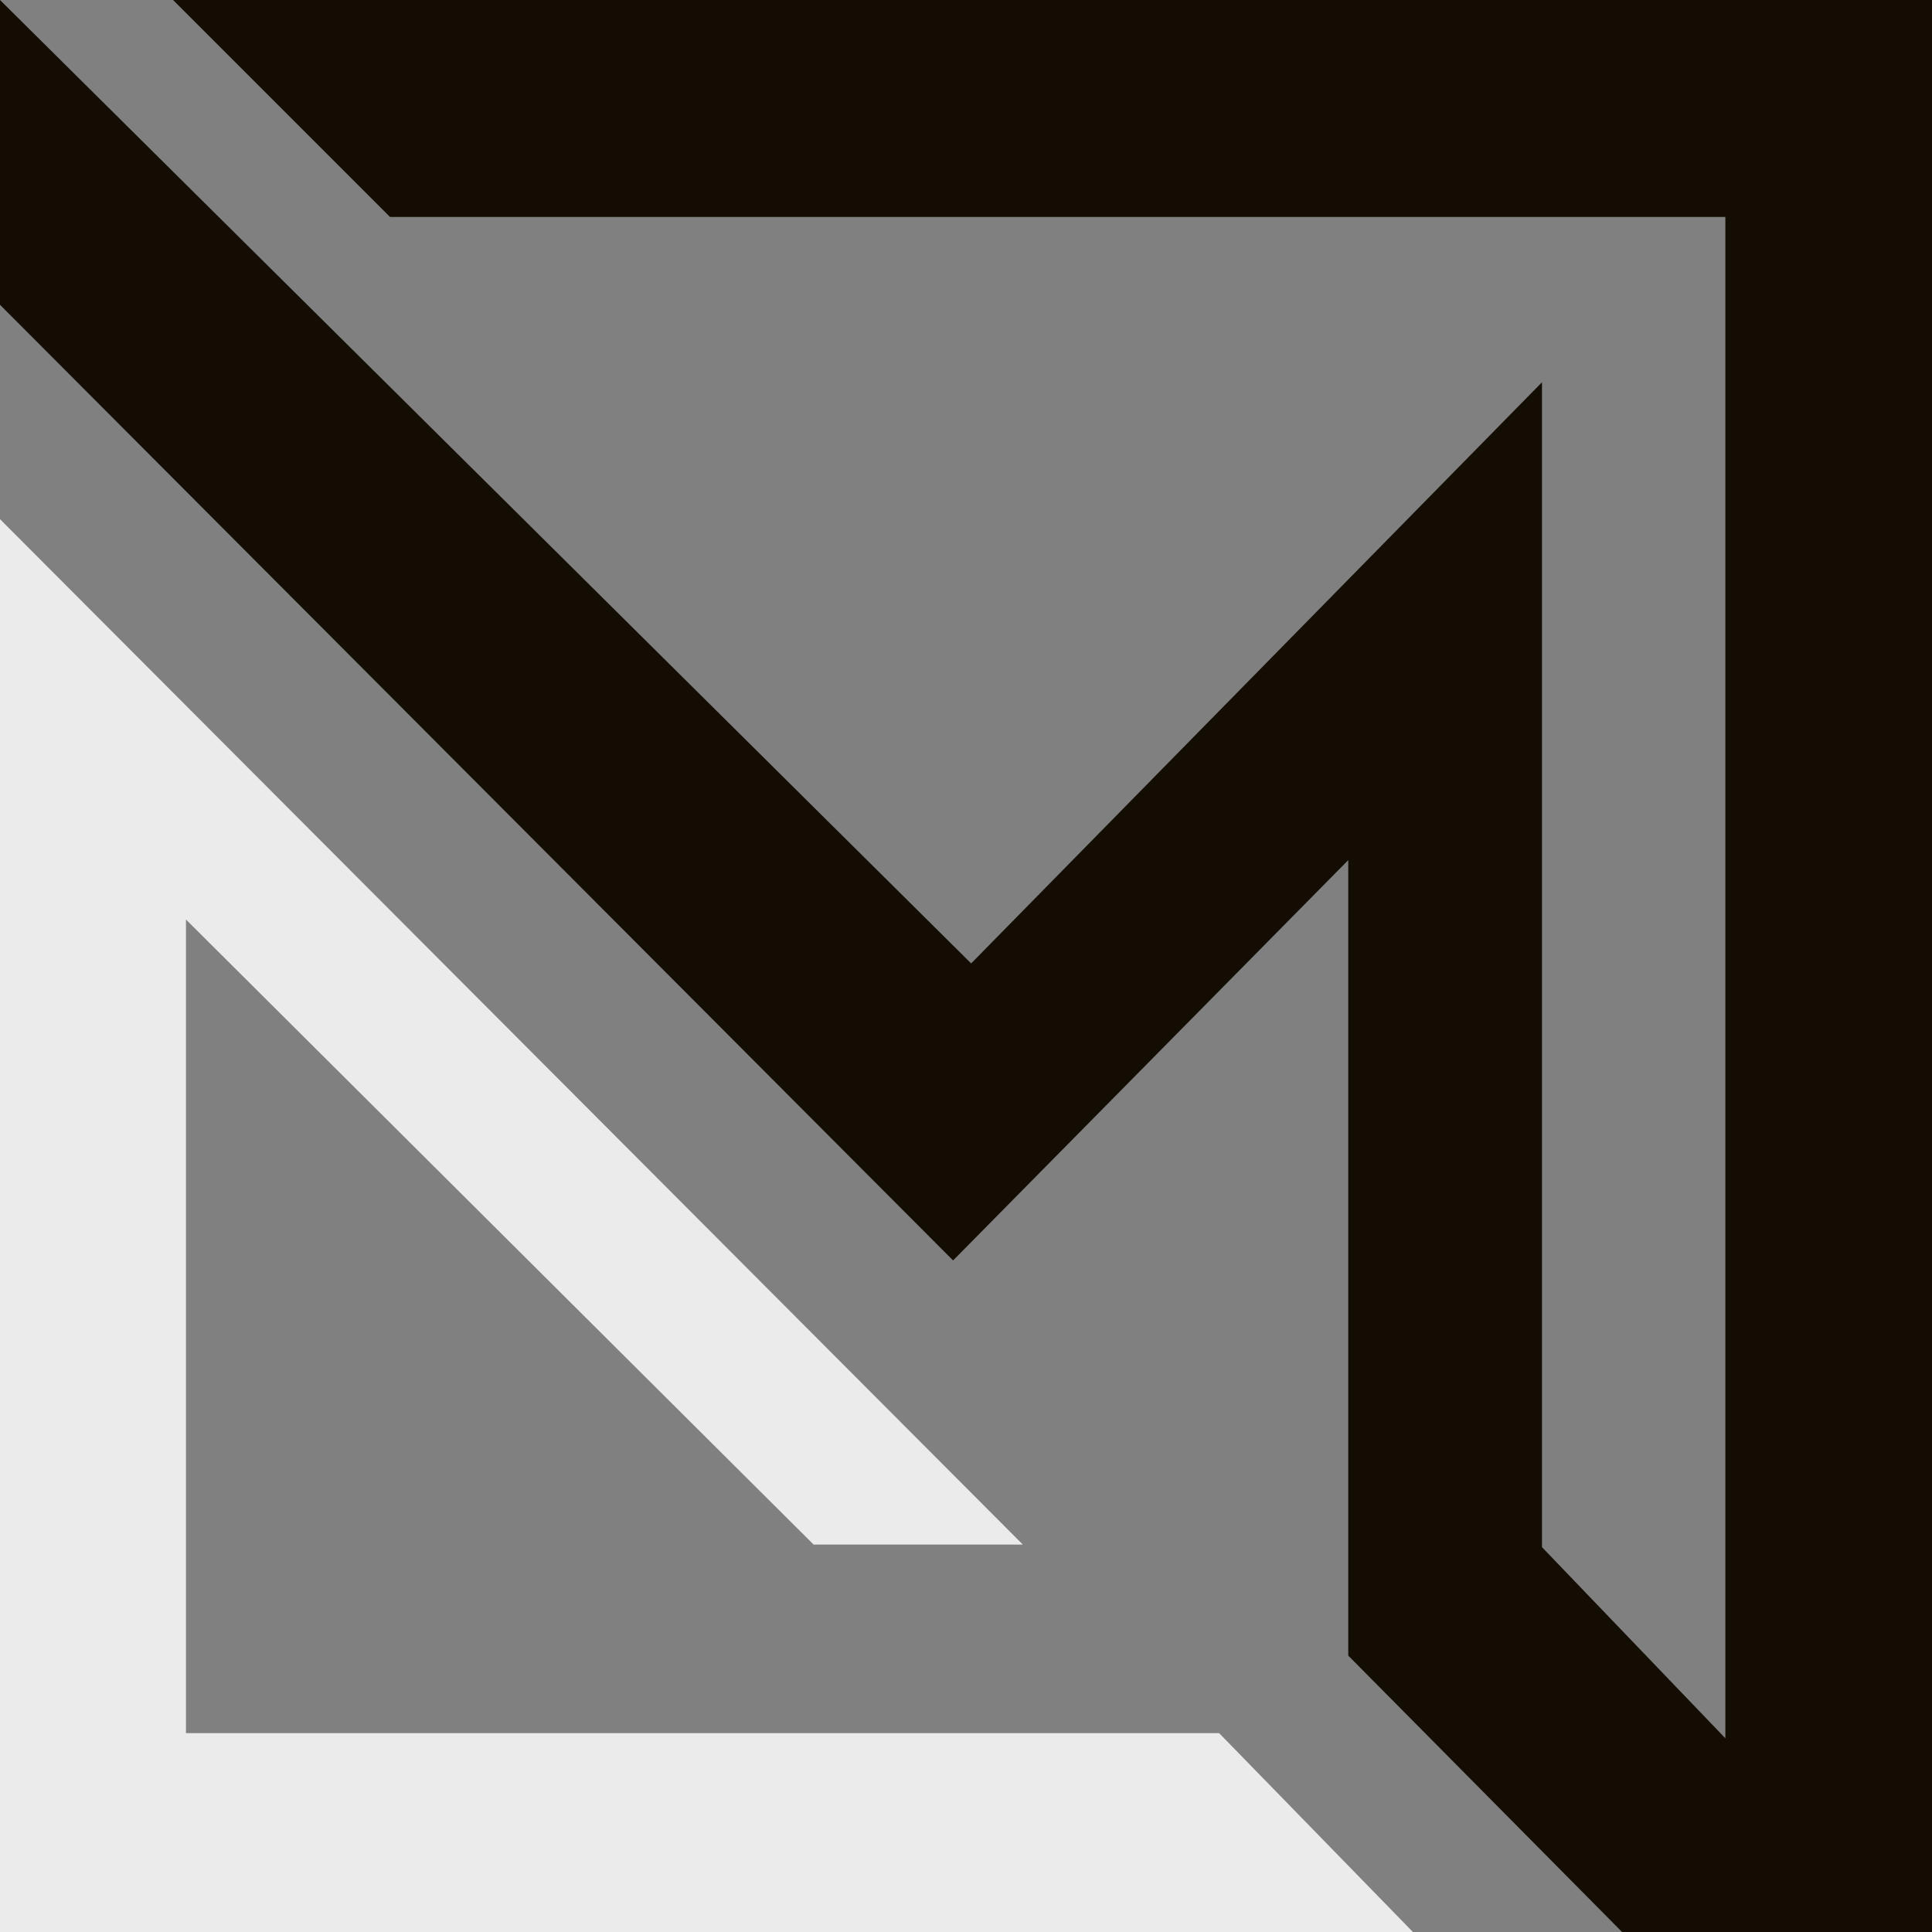 <svg width="512" height="512" viewBox="0 0 374 374" fill="none" xmlns="http://www.w3.org/2000/svg">
<rect x="0" y="0" width="374" height="374" fill="#808080" stroke="none"/>
<g clip-path="url(#clip0_1_20)">
<path id="michu-tech-logo-upper" fill="#140D03" d="M0 59V0L188 186.5L298.5 74V299.5L334 336.5V42H75.5L33.5 0H374.5V374.5H314.5L261 320.5V166.5L184.5 244L0 59Z"/>
<path id="michu-tech-logo-lower" fill="#EAEBEA" d="M0 374.5V100.5L198 299H157.5L36 178V335.5H236L274 374.5H0Z"/>
</g>
<defs>
<clipPath id="clip0_1_20">
<rect width="374" height="374" fill="transparent"/>
</clipPath>
</defs>
</svg>
